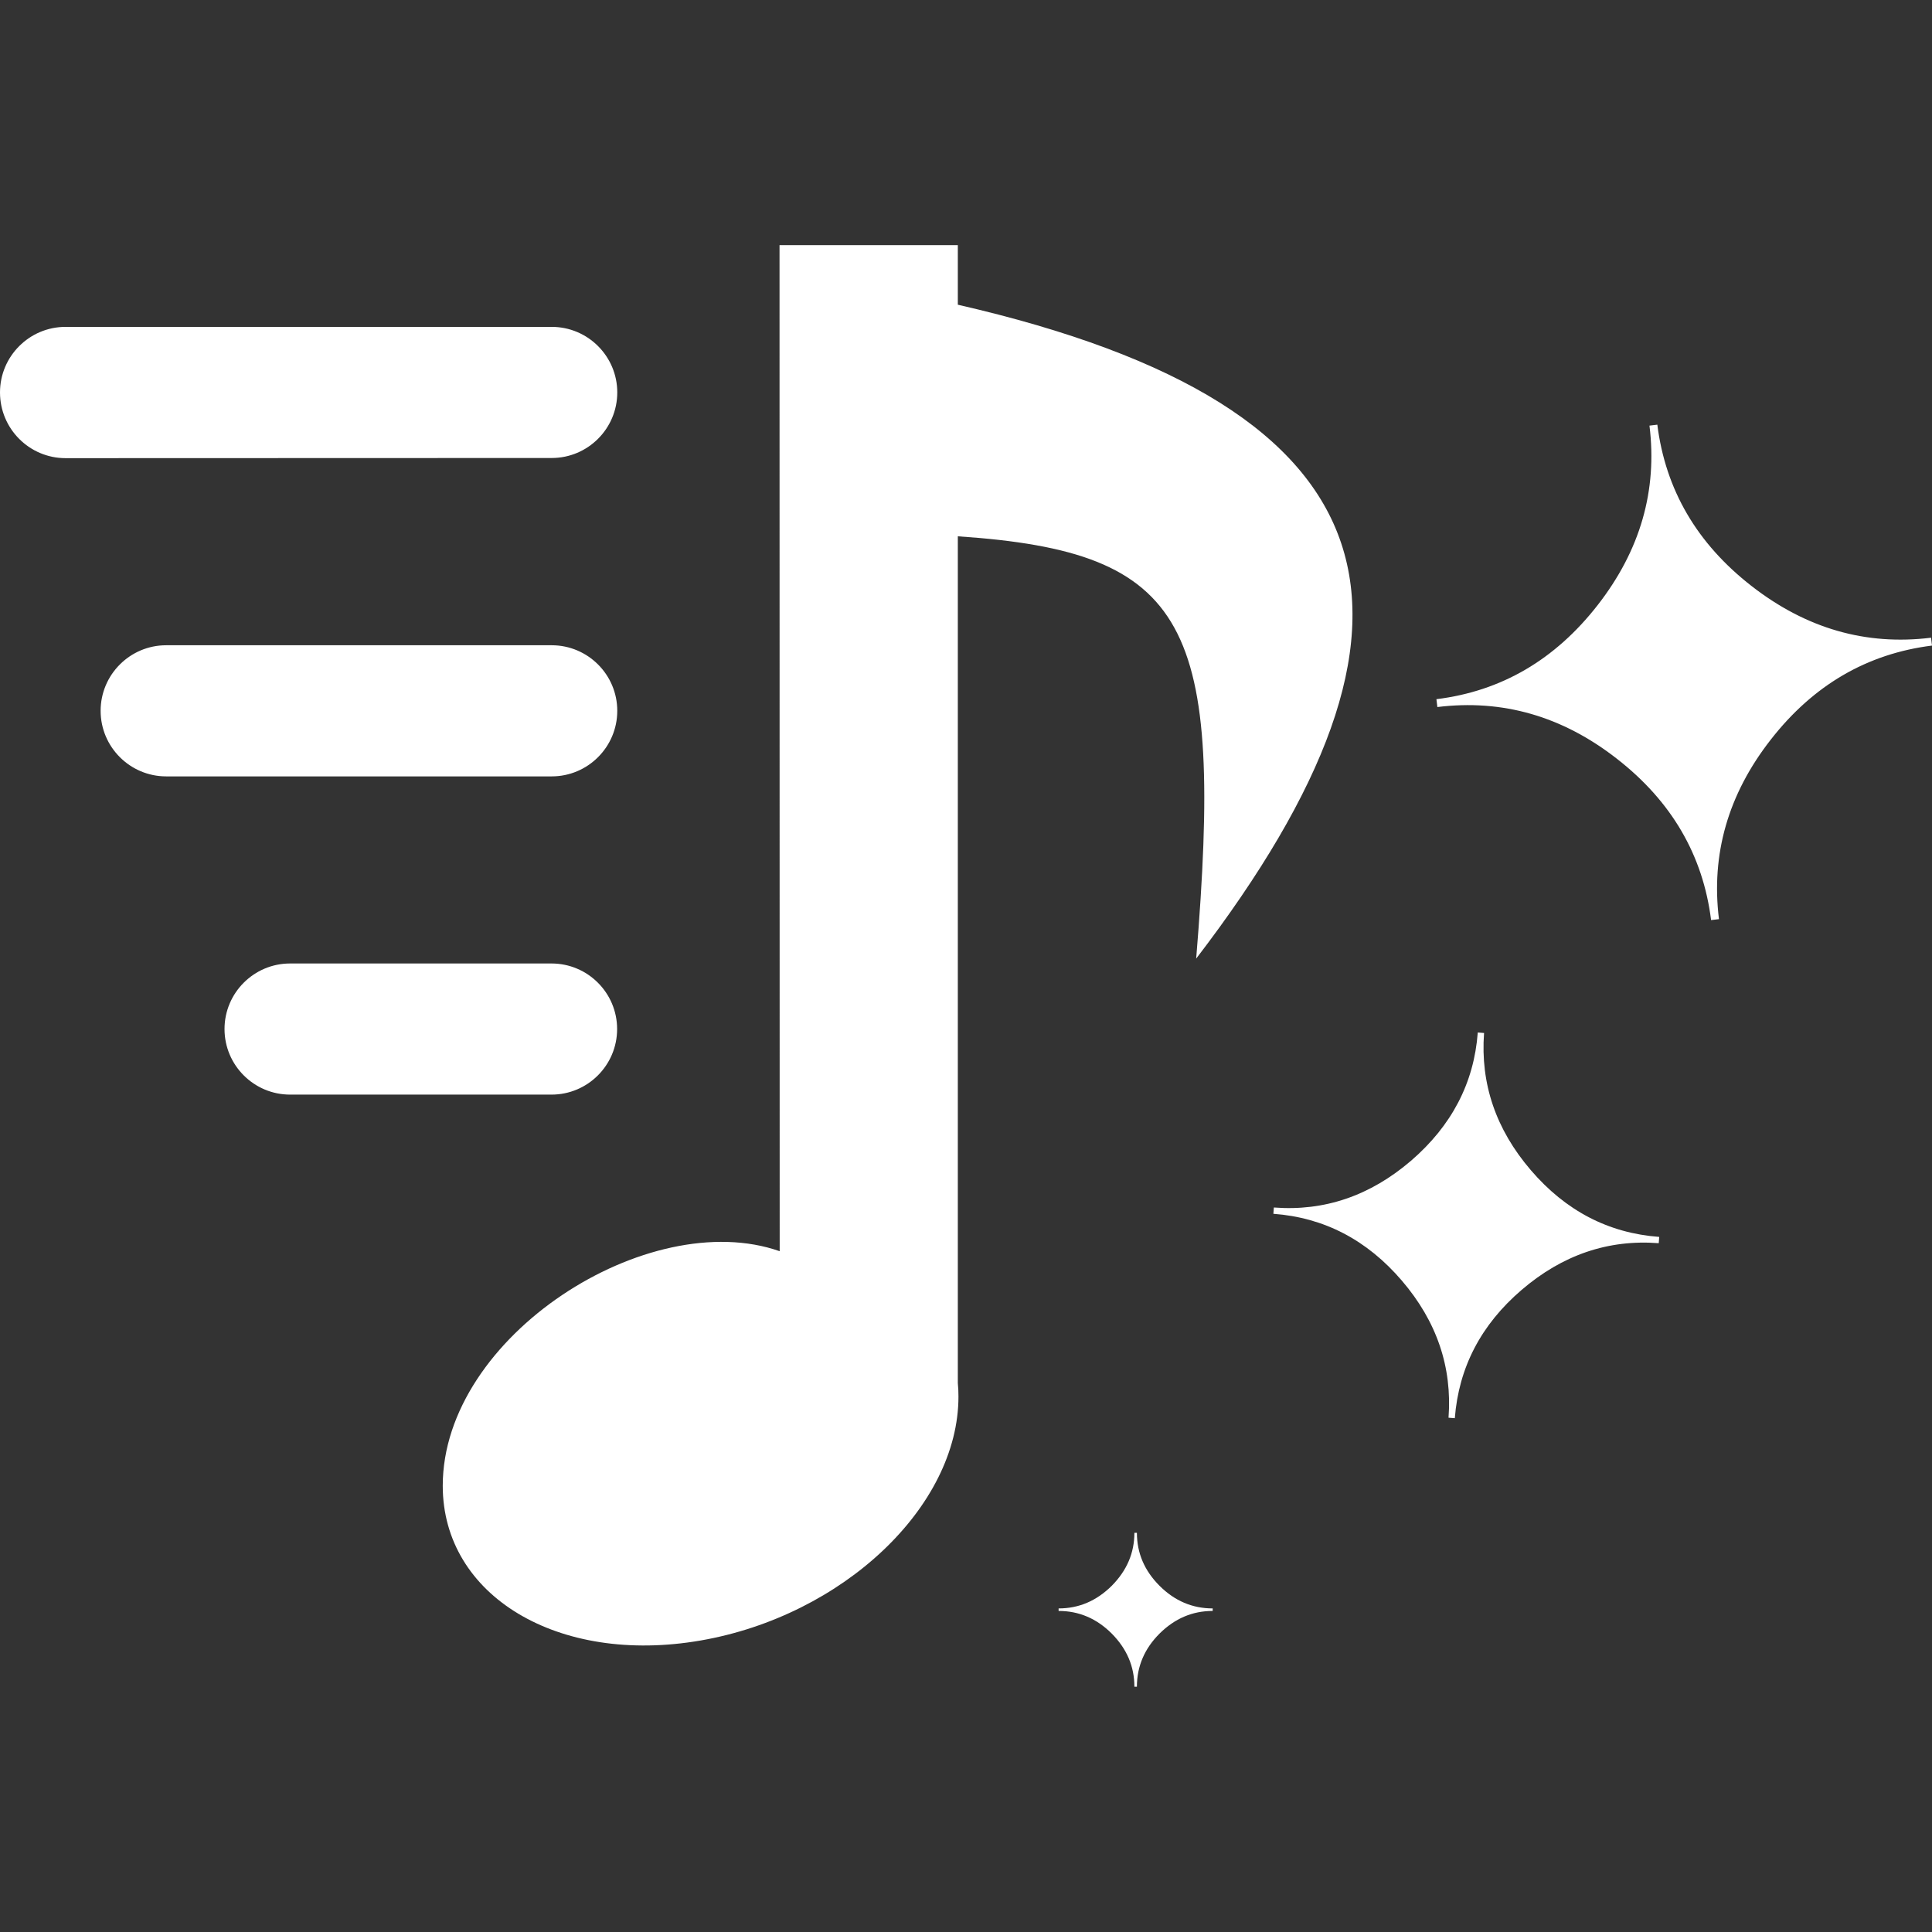 <?xml version="1.0" encoding="utf-8"?>

<!-- Uploaded to: SVG Repo, www.svgrepo.com, Generator: SVG Repo Mixer Tools -->
<svg fill="white" width="60px" height="60px" viewBox="0 -15.59 122.88 122.88" version="1.1" id="Layer_1" xmlns="http://www.w3.org/2000/svg" xmlns:xlink="http://www.w3.org/1999/xlink"  style="enable-background:new 0 0 122.88 91.69" xml:space="preserve">

<rect x="0" y="-15.59" width="122.88" height="122.88" fill="#333333" stroke="none"/>

<style type="text/css">

<![CDATA[
	.st0{fill-rule:evenodd;clip-rule:evenodd;}
]]>

</style>

<g>

<path class="st0" d="M49.58,0h11.34v3.79c28.37,6.5,31.61,20.12,15.16,41.59c1.75-21.3-0.4-25.87-15.16-26.86v53.86 c0.03,0.29,0.04,0.57,0.04,0.86c0,7-7.35,13.94-16.4,15.51c-9.06,1.57-16.4-2.84-16.4-9.84c0-9.55,13.12-17.84,21.43-14.92L49.58,0 L49.58,0L49.58,0z M72.31,91.69h-0.16c0-1.29-0.48-2.41-1.44-3.38c-0.96-0.96-2.09-1.44-3.38-1.44v-0.16 c1.29,0,2.41-0.48,3.38-1.44c0.96-0.97,1.44-2.09,1.44-3.37h0.16c0,1.29,0.48,2.41,1.44,3.37c0.96,0.96,2.09,1.44,3.38,1.44v0.16 c-1.29,0-2.41,0.48-3.38,1.44C72.79,89.27,72.31,90.4,72.31,91.69L72.31,91.69L72.31,91.69z M92.53,74.61l-0.4-0.03 c0.24-3.22-0.75-6.13-2.97-8.72s-4.94-4.01-8.17-4.25l0.03-0.4c3.22,0.25,6.13-0.75,8.72-2.97c2.59-2.23,4.01-4.95,4.25-8.16 l0.4,0.03c-0.24,3.22,0.75,6.13,2.97,8.72s4.94,4.01,8.17,4.25l-0.03,0.4c-3.22-0.25-6.13,0.75-8.72,2.97 C94.19,68.67,92.78,71.39,92.53,74.61L92.53,74.61L92.53,74.61z M109.33,42.87l-0.5,0.06c-0.52-4.13-2.51-7.55-5.99-10.26 c-3.47-2.71-7.28-3.8-11.42-3.29l-0.06-0.5c4.13-0.51,7.55-2.51,10.26-5.99s3.8-7.29,3.29-11.41l0.5-0.06 c0.52,4.13,2.51,7.55,5.99,10.26c3.48,2.71,7.28,3.8,11.42,3.29l0.06,0.5c-4.13,0.52-7.55,2.51-10.26,5.99 C109.91,34.93,108.82,38.74,109.33,42.87L109.33,42.87L109.33,42.87z M18.45,54.03c-2.3,0-4.17-1.87-4.17-4.17s1.87-4.17,4.17-4.17 h16.63c2.3,0,4.17,1.87,4.17,4.17s-1.87,4.17-4.17,4.17H18.45L18.45,54.03L18.45,54.03z M10.57,33.79c-2.3,0-4.17-1.87-4.17-4.17 c0-2.3,1.87-4.17,4.17-4.17h24.52c2.3,0,4.17,1.87,4.17,4.17c0,2.3-1.87,4.17-4.17,4.17H3.67L10.57,33.79L10.57,33.79z M4.17,13.55 C1.87,13.55,0,11.68,0,9.37c0-2.3,1.87-4.17,4.17-4.17h30.92c2.3,0,4.17,1.87,4.17,4.17c0,2.3-1.87,4.17-4.17,4.17L4.17,13.55 L4.17,13.55L4.17,13.55z"/>

</g>

</svg>